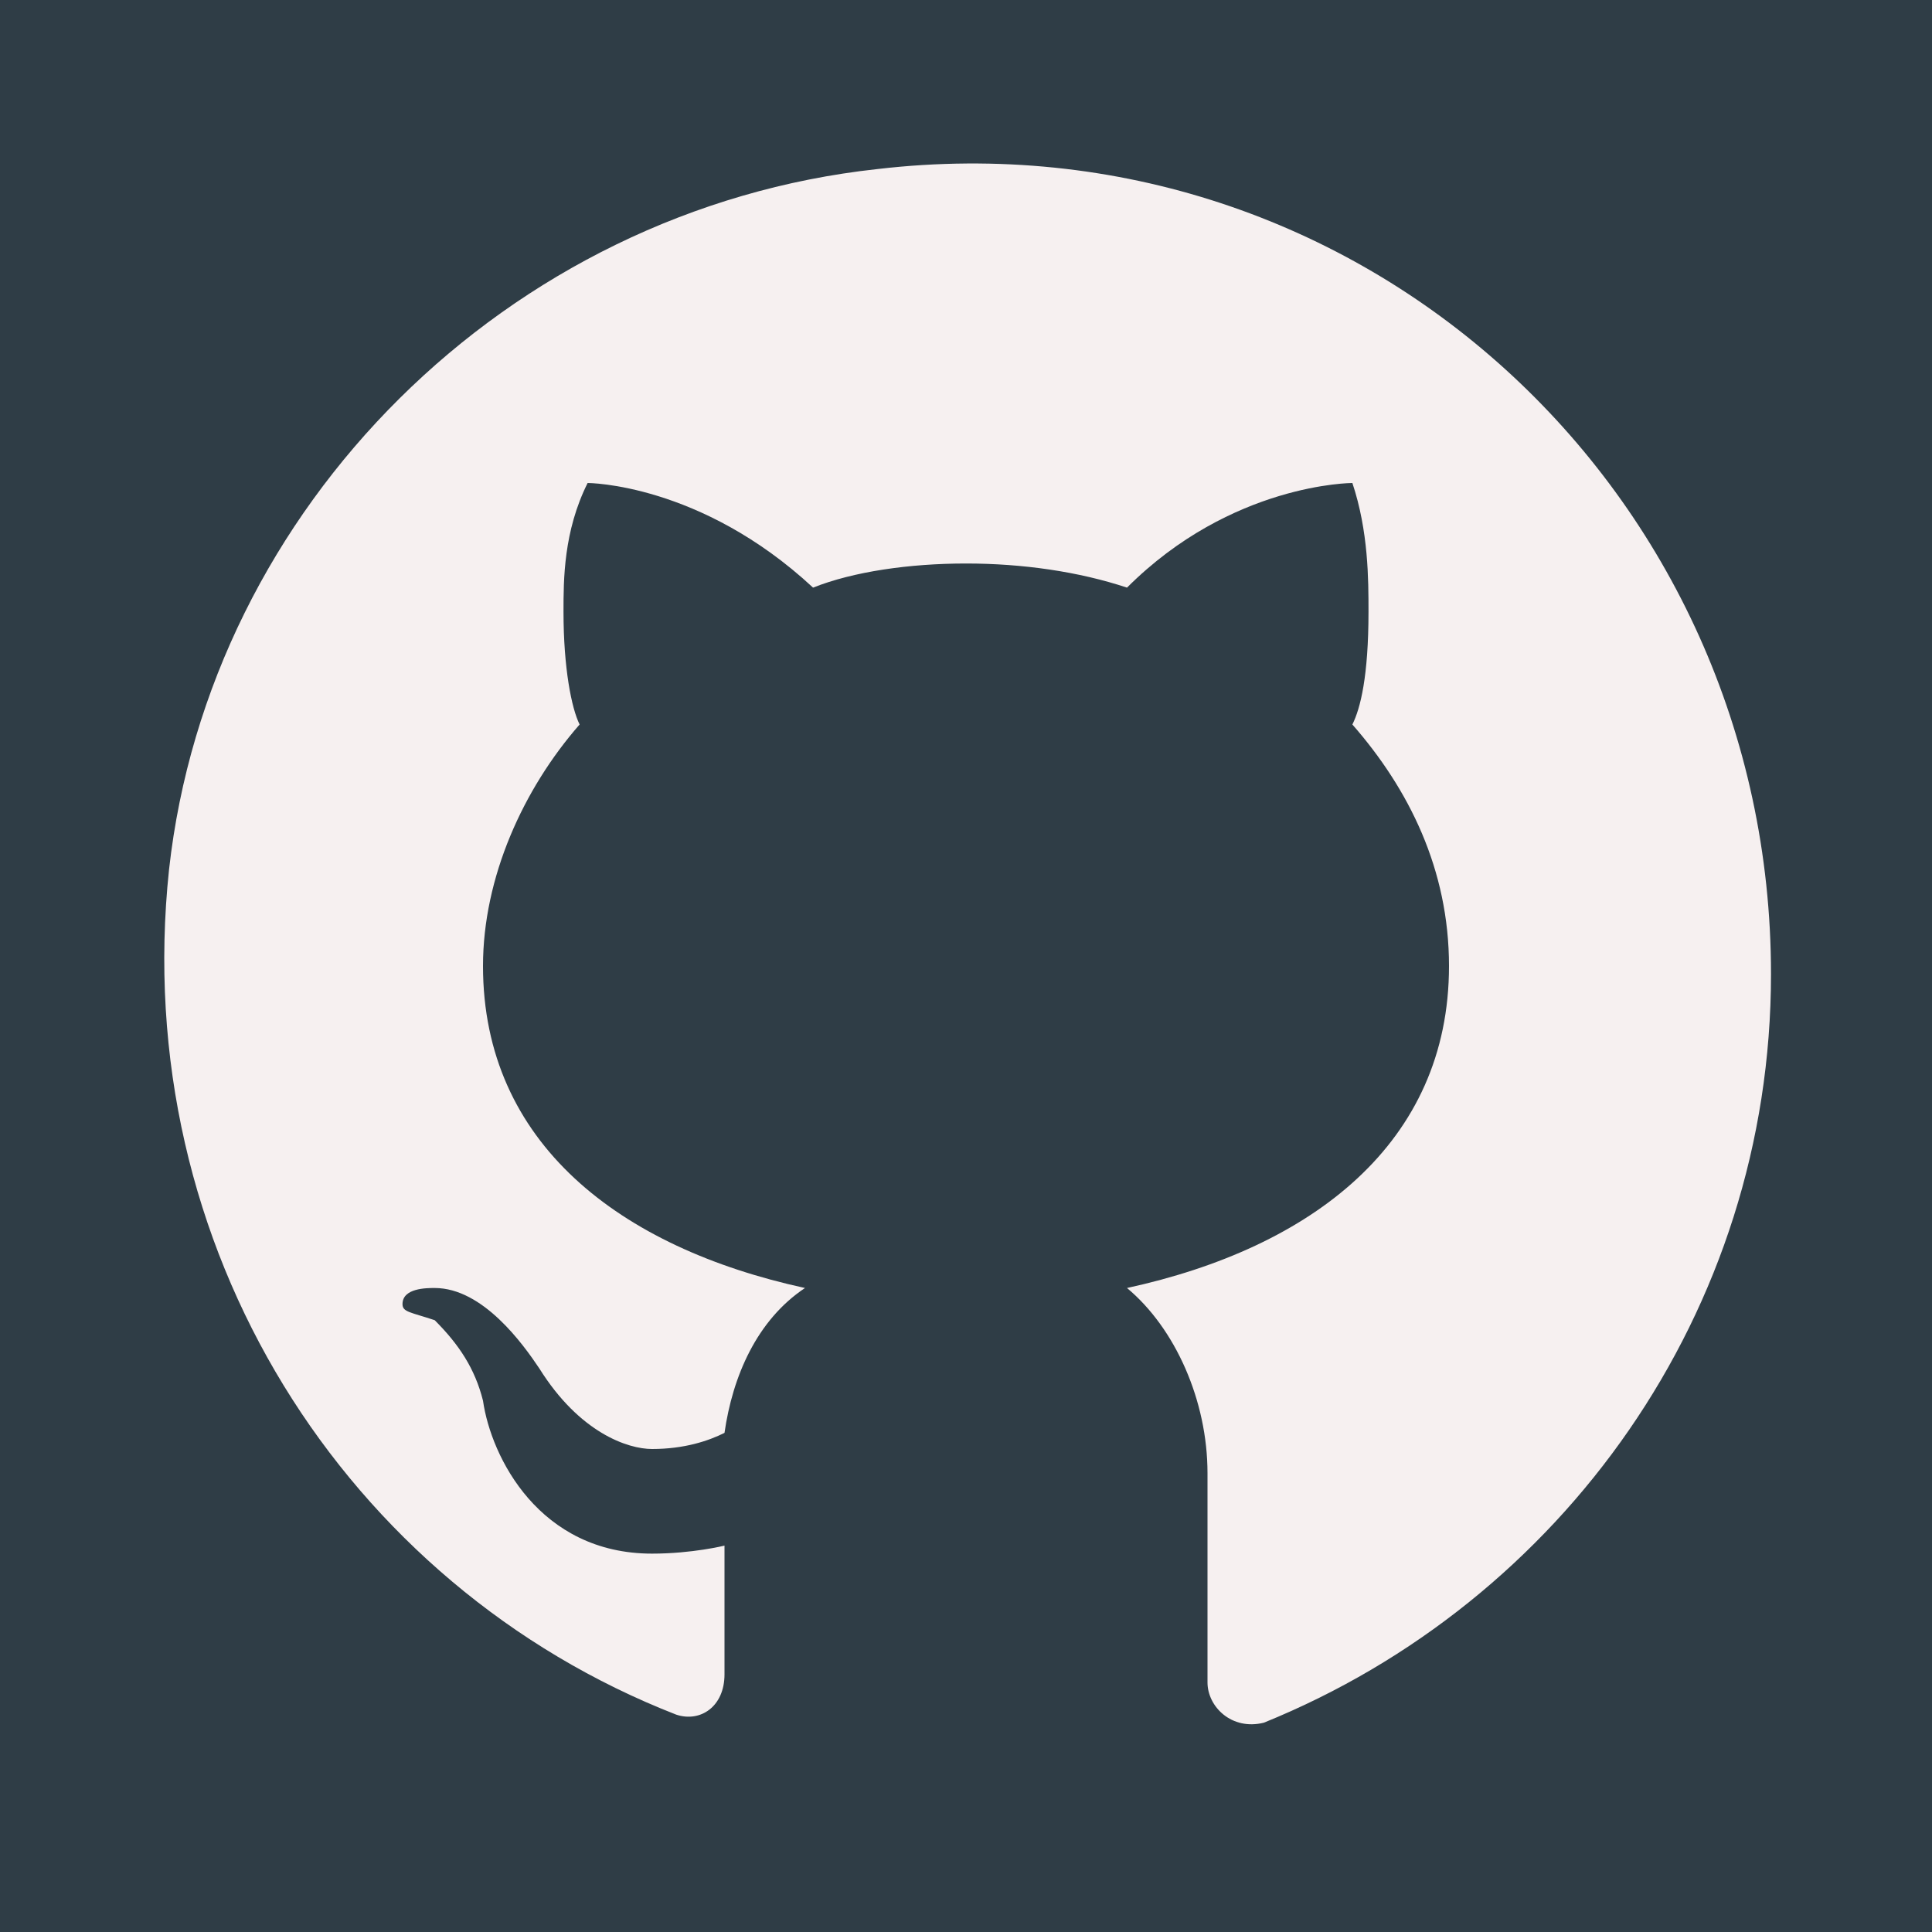 <?xml version="1.0" encoding="UTF-8"?>
<svg xmlns="http://www.w3.org/2000/svg" xmlns:xlink="http://www.w3.org/1999/xlink" viewBox="0 0 192 192" width="40px" height="40px">
<g id="surface42474337">
<rect x="0" y="0" width="192" height="192" style="fill:rgb(18.431%,23.922%,27.451%);fill-opacity:1;stroke:none;"/>
<path style=" stroke:none;fill-rule:nonzero;fill:rgb(96.471%,94.118%,94.118%);fill-opacity:1;" d="M 87.199 16.801 C 50.398 20.801 20.801 50.398 16.801 86.398 C 12.801 124 34.398 157.602 67.199 170.398 C 69.602 171.199 72 169.602 72 166.398 L 72 153.602 C 72 153.602 68.801 154.398 64.801 154.398 C 53.602 154.398 48.801 144.801 48 139.199 C 47.199 136 45.602 133.602 43.199 131.199 C 40.801 130.398 40 130.398 40 129.602 C 40 128 42.398 128 43.199 128 C 48 128 52 133.602 53.602 136 C 57.602 142.398 62.398 144 64.801 144 C 68 144 70.398 143.199 72 142.398 C 72.801 136.801 75.199 131.199 80 128 C 61.602 124 48 113.602 48 96 C 48 87.199 52 78.398 57.602 72 C 56.801 70.398 56 66.398 56 60.801 C 56 57.602 56 52.801 58.398 48 C 58.398 48 69.602 48 80.801 58.398 C 84.801 56.801 90.398 56 96 56 C 101.602 56 107.199 56.801 112 58.398 C 122.398 48 134.398 48 134.398 48 C 136 52.801 136 57.602 136 60.801 C 136 67.199 135.199 70.398 134.398 72 C 140 78.398 144 86.398 144 96 C 144 113.602 130.398 124 112 128 C 116.801 132 120 139.199 120 146.398 L 120 167.199 C 120 169.602 122.398 172 125.602 171.199 C 155.199 159.199 176 130.398 176 96.801 C 176 48.801 135.199 11.199 87.199 16.801 Z M 87.199 16.801 "/>
</g>
</svg>
